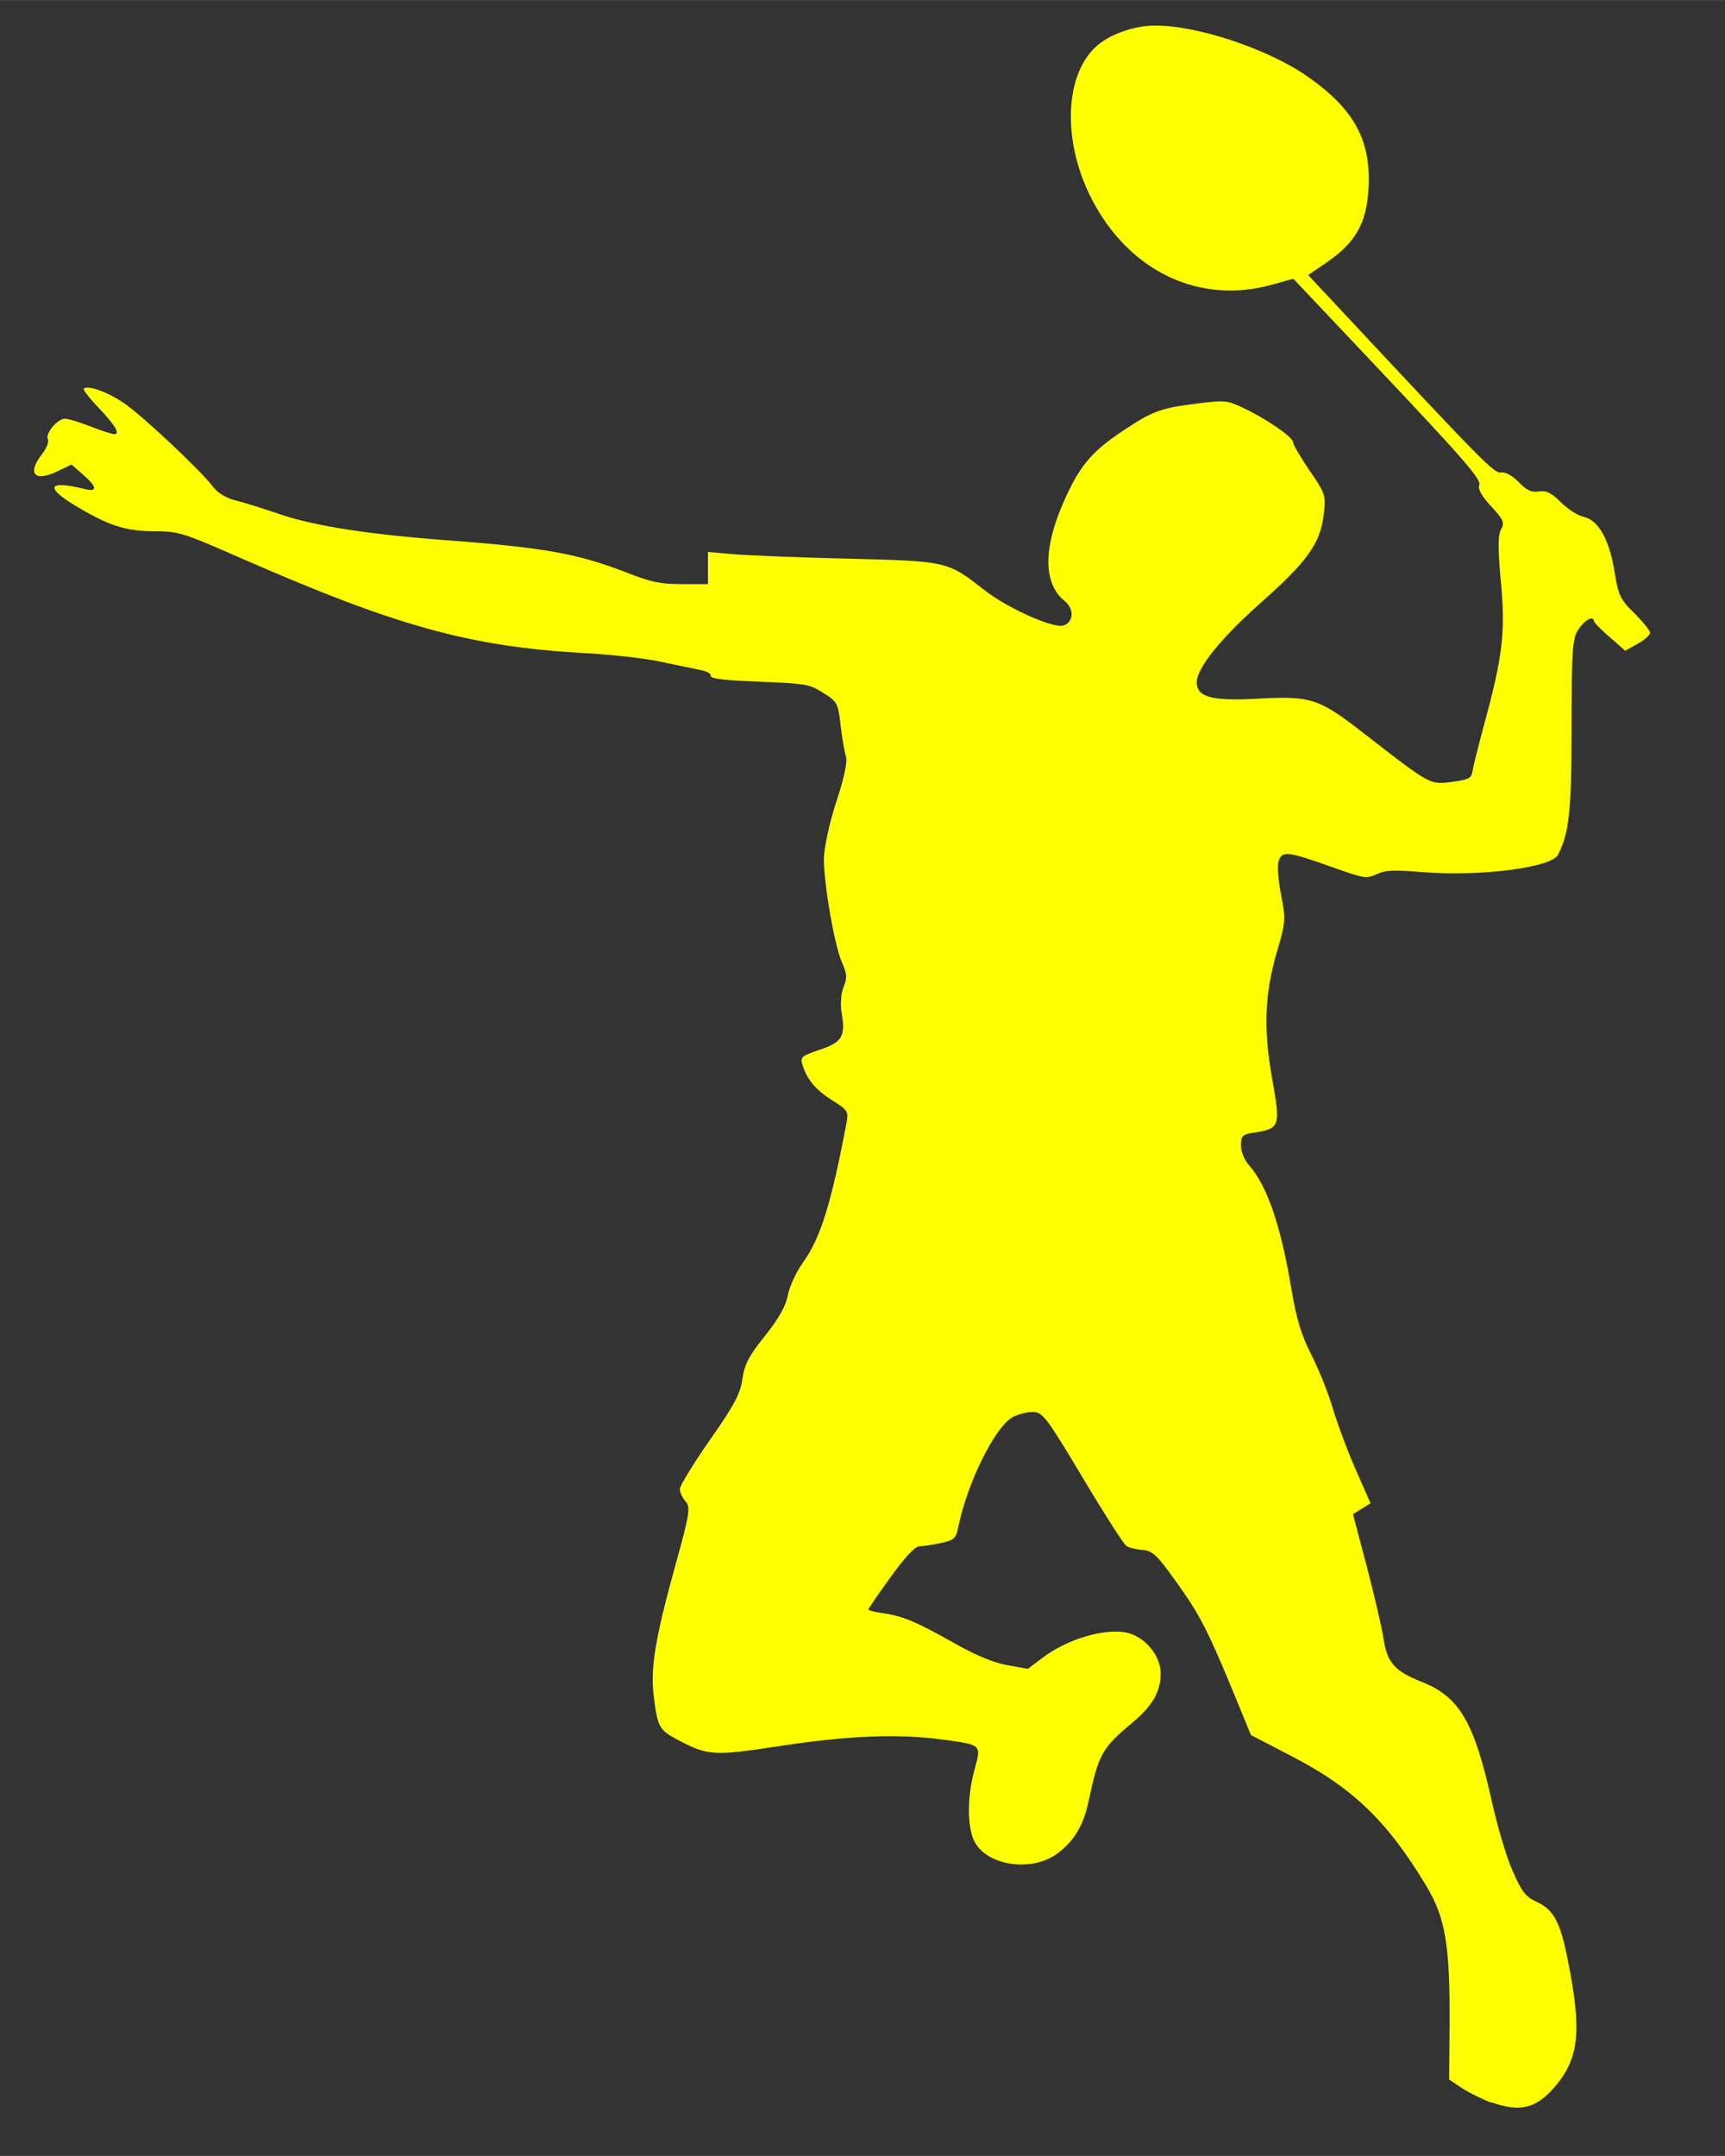 <?xml version="1.0" encoding="UTF-8" standalone="no"?>
<svg
   xmlns:dc="http://purl.org/dc/elements/1.1/"
   xmlns:cc="http://creativecommons.org/ns#"
   xmlns:rdf="http://www.w3.org/1999/02/22-rdf-syntax-ns#"
   xmlns:svg="http://www.w3.org/2000/svg"
   xmlns="http://www.w3.org/2000/svg"
   xmlns:sodipodi="http://sodipodi.sourceforge.net/DTD/sodipodi-0.dtd"
   xmlns:inkscape="http://www.inkscape.org/namespaces/inkscape"
   width="32"
   height="40"
   viewBox="0 0 8.467 10.583"
   version="1.1"
   id="svg115"
   inkscape:version="1.0.1 (3bc2e813f5, 2020-09-07)"
   sodipodi:docname="badminton.svg">
  <rect x="0" y="0" width="8.467" height="10.583" fill="#333333" stroke="none"/>
  <defs
     id="defs109" />
  <sodipodi:namedview
     id="base"
     pagecolor="#ffffff"
     bordercolor="#666666"
     borderopacity="1.0"
     inkscape:pageopacity="0.0"
     inkscape:pageshadow="2"
     inkscape:zoom="11.775"
     inkscape:cx="16"
     inkscape:cy="20"
     inkscape:document-units="px"
     inkscape:current-layer="layer1"
     inkscape:document-rotation="0"
     showgrid="false"
     inkscape:window-width="1366"
     inkscape:window-height="745"
     inkscape:window-x="-8"
     inkscape:window-y="-8"
     inkscape:window-maximized="1"
     units="px" />
  <g
     inkscape:label="Layer 1"
     inkscape:groupmode="layer"
     id="layer1">
    <path
       style="fill:#ffff00;stroke-width:0.017"
       d="M 7.321,10.322 C 7.278,10.306 7.213,10.274 7.177,10.251 L 7.113,10.208 7.115,9.946 C 7.118,9.552 7.095,9.414 7.001,9.258 6.807,8.935 6.637,8.773 6.327,8.614 L 6.14,8.517 6.065,8.334 C 5.93,8.006 5.891,7.929 5.777,7.77 5.679,7.633 5.659,7.613 5.608,7.608 5.576,7.606 5.54,7.597 5.529,7.589 5.517,7.582 5.42,7.431 5.314,7.253 5.135,6.954 5.117,6.931 5.069,6.931 c -0.028,0 -0.072,0.011 -0.098,0.025 -0.087,0.048 -0.222,0.319 -0.267,0.538 -0.012,0.058 -0.02,0.066 -0.085,0.08 -0.04,0.009 -0.087,0.016 -0.105,0.016 -0.022,5.82e-5 -0.072,0.053 -0.143,0.152 -0.06,0.083 -0.109,0.155 -0.109,0.159 0,0.004 0.033,0.012 0.073,0.018 0.098,0.014 0.163,0.042 0.351,0.148 0.106,0.06 0.192,0.095 0.259,0.107 l 0.1,0.018 0.073,-0.055 C 5.253,8.035 5.459,7.982 5.559,8.023 c 0.078,0.032 0.138,0.115 0.138,0.191 0,0.09 -0.04,0.16 -0.141,0.244 C 5.41,8.58 5.392,8.611 5.344,8.838 5.318,8.961 5.273,9.037 5.189,9.099 5.061,9.194 4.834,9.157 4.779,9.031 4.747,8.958 4.748,8.815 4.783,8.688 4.817,8.562 4.821,8.566 4.626,8.539 4.409,8.51 4.167,8.519 3.833,8.57 3.5,8.621 3.475,8.619 3.324,8.539 3.235,8.492 3.227,8.477 3.208,8.319 3.192,8.187 3.218,8.032 3.317,7.676 c 0.068,-0.244 0.073,-0.278 0.048,-0.306 -0.015,-0.017 -0.028,-0.045 -0.028,-0.061 0,-0.016 0.066,-0.124 0.147,-0.24 0.119,-0.17 0.15,-0.227 0.16,-0.3 0.01,-0.072 0.033,-0.115 0.111,-0.212 0.068,-0.085 0.102,-0.146 0.112,-0.199 0.008,-0.042 0.041,-0.115 0.075,-0.162 0.085,-0.117 0.139,-0.291 0.214,-0.69 0.009,-0.049 0.003,-0.059 -0.07,-0.104 -0.082,-0.052 -0.124,-0.101 -0.147,-0.175 -0.012,-0.038 -0.005,-0.044 0.084,-0.074 0.111,-0.037 0.128,-0.066 0.108,-0.182 -0.007,-0.043 -0.003,-0.097 0.01,-0.127 0.018,-0.042 0.016,-0.066 -0.008,-0.119 -0.036,-0.08 -0.089,-0.381 -0.089,-0.508 0,-0.052 0.026,-0.173 0.06,-0.279 C 4.143,3.821 4.161,3.736 4.152,3.712 4.145,3.691 4.133,3.622 4.126,3.56 4.114,3.453 4.11,3.444 4.041,3.401 3.972,3.358 3.957,3.355 3.726,3.346 3.55,3.339 3.485,3.331 3.489,3.317 3.491,3.307 3.469,3.294 3.439,3.289 3.41,3.283 3.324,3.265 3.248,3.249 3.172,3.232 3.004,3.213 2.874,3.206 2.3,3.174 1.942,3.074 1.14,2.721 0.908,2.619 0.871,2.608 0.776,2.608 0.624,2.608 0.55,2.586 0.4,2.5 0.216,2.394 0.224,2.353 0.419,2.401 c 0.061,0.015 0.057,-0.012 -0.012,-0.072 l -0.056,-0.049 -0.071,0.034 c -0.112,0.054 -0.148,0.01 -0.073,-0.086 0.021,-0.027 0.034,-0.059 0.028,-0.072 -0.014,-0.028 0.047,-0.101 0.084,-0.101 0.015,0 0.072,0.017 0.125,0.038 0.053,0.021 0.106,0.038 0.117,0.038 0.031,0 0.003,-0.046 -0.082,-0.135 -0.043,-0.045 -0.073,-0.085 -0.068,-0.089 0.023,-0.017 0.118,0.017 0.198,0.072 0.091,0.062 0.377,0.331 0.438,0.412 0.021,0.028 0.063,0.053 0.105,0.064 0.038,0.009 0.14,0.041 0.225,0.07 0.168,0.057 0.433,0.098 0.819,0.127 0.481,0.036 0.643,0.066 0.887,0.161 0.115,0.045 0.159,0.054 0.265,0.054 h 0.127 v -0.079 -0.079 l 0.123,0.011 c 0.068,0.006 0.318,0.016 0.556,0.022 0.496,0.012 0.496,0.012 0.676,0.153 0.113,0.089 0.339,0.191 0.39,0.175 0.049,-0.015 0.054,-0.08 0.008,-0.118 C 5.122,2.868 5.119,2.699 5.217,2.472 5.297,2.289 5.354,2.219 5.514,2.113 5.656,2.018 5.697,2.003 5.872,1.981 c 0.139,-0.017 0.148,-0.017 0.226,0.019 0.112,0.052 0.249,0.145 0.249,0.171 0,0.012 0.037,0.074 0.081,0.139 0.078,0.113 0.081,0.122 0.069,0.218 -0.017,0.139 -0.081,0.229 -0.307,0.429 -0.197,0.175 -0.316,0.322 -0.316,0.392 0,0.072 0.072,0.092 0.287,0.081 0.276,-0.015 0.308,-0.005 0.535,0.171 0.327,0.254 0.322,0.251 0.431,0.237 0.081,-0.011 0.095,-0.018 0.1,-0.05 0.003,-0.021 0.028,-0.121 0.055,-0.222 C 7.376,3.224 7.39,3.102 7.367,2.857 7.352,2.697 7.352,2.625 7.368,2.598 7.386,2.566 7.38,2.551 7.319,2.485 7.273,2.436 7.253,2.4 7.261,2.381 7.272,2.353 7.18,2.248 6.73,1.772 6.674,1.713 6.566,1.598 6.489,1.517 L 6.348,1.368 6.24,1.398 C 5.897,1.492 5.565,1.343 5.377,1.011 5.215,0.726 5.216,0.38 5.379,0.229 5.444,0.169 5.566,0.125 5.669,0.125 5.878,0.124 6.228,0.241 6.422,0.378 6.649,0.538 6.731,0.691 6.717,0.928 6.707,1.096 6.653,1.191 6.513,1.287 l -0.092,0.063 0.147,0.157 c 0.726,0.778 0.765,0.816 0.8,0.812 0.022,-0.003 0.056,0.016 0.087,0.048 0.039,0.04 0.062,0.051 0.098,0.045 0.037,-0.005 0.061,0.006 0.109,0.054 0.034,0.034 0.084,0.065 0.111,0.071 0.071,0.014 0.126,0.111 0.151,0.265 0.019,0.119 0.028,0.14 0.098,0.208 0.042,0.042 0.077,0.085 0.077,0.096 0,0.011 -0.027,0.036 -0.061,0.054 l -0.061,0.034 -0.076,-0.067 C 7.858,3.091 7.824,3.055 7.824,3.049 7.821,3.021 7.781,3.041 7.749,3.087 7.718,3.131 7.714,3.184 7.714,3.566 7.714,3.977 7.702,4.09 7.647,4.196 7.614,4.259 7.269,4.303 6.985,4.281 6.838,4.269 6.801,4.271 6.757,4.291 6.706,4.314 6.697,4.312 6.549,4.26 6.32,4.178 6.293,4.175 6.276,4.226 c -0.007,0.023 -0.002,0.098 0.012,0.167 0.023,0.115 0.022,0.137 -0.018,0.27 -0.063,0.214 -0.07,0.383 -0.026,0.631 0.042,0.236 0.039,0.246 -0.09,0.266 -0.056,0.009 -0.063,0.015 -0.063,0.063 0,0.029 0.017,0.072 0.038,0.095 0.089,0.098 0.158,0.298 0.209,0.606 0.024,0.146 0.05,0.232 0.097,0.323 0.035,0.068 0.084,0.188 0.107,0.267 0.024,0.079 0.075,0.216 0.114,0.304 l 0.071,0.161 -0.043,0.027 -0.043,0.027 0.068,0.258 c 0.037,0.142 0.074,0.301 0.082,0.354 0.017,0.115 0.055,0.159 0.188,0.211 0.184,0.073 0.257,0.197 0.343,0.585 0.027,0.121 0.072,0.275 0.102,0.342 0.045,0.103 0.064,0.128 0.119,0.153 0.082,0.038 0.115,0.098 0.151,0.279 0.071,0.352 0.058,0.487 -0.061,0.627 -0.092,0.108 -0.171,0.128 -0.312,0.078 z"
       id="path131"
       sodipodi:nodetypes="cscssscsscsssssscssssscssssssssssssssssssscscsssssssssssssssscssscssssssssssssssscccssssssssssssssscsssscsssscssssssscsssssssssscscscssssssssssssssscccsssssssscc" />
  </g>
</svg>
